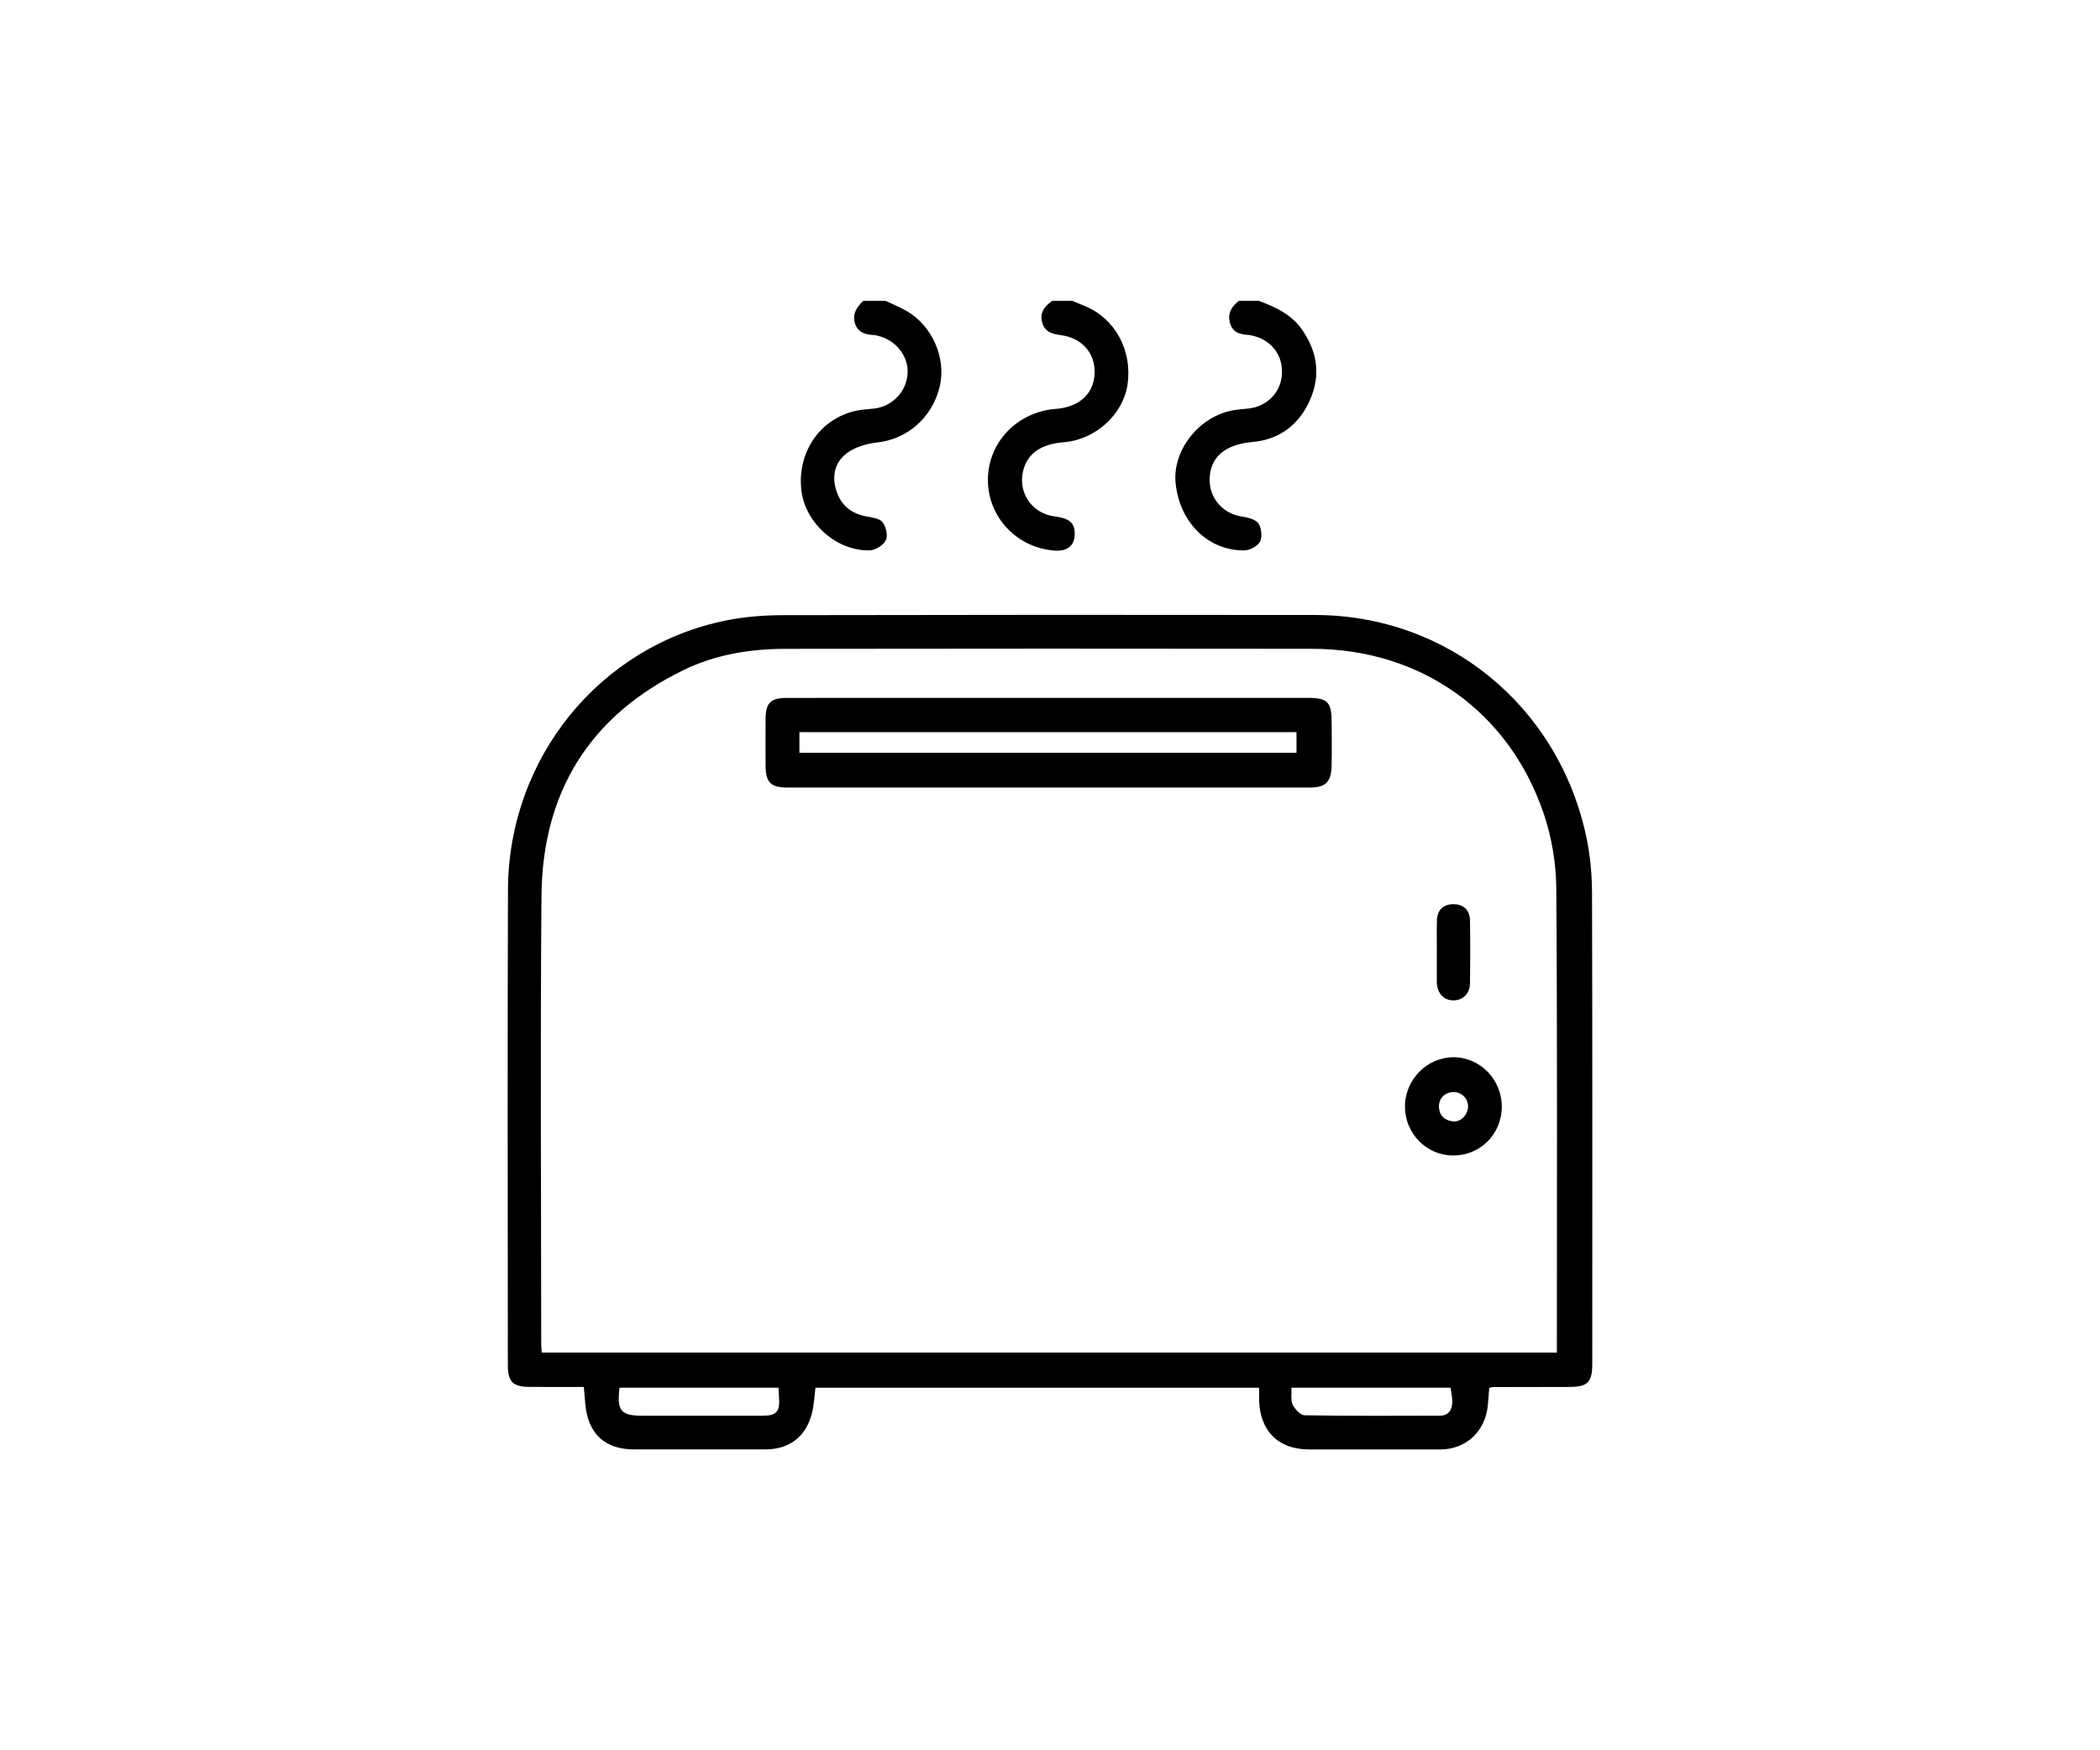<svg width="120" height="100" viewBox="0 0 120 100" fill="none" xmlns="http://www.w3.org/2000/svg">
<rect width="120" height="100" fill="white"/>
<path d="M50.602 17.187C51.011 17.383 51.439 17.553 51.83 17.782C53.28 18.63 54.073 20.464 53.704 22.058C53.29 23.847 51.853 25.091 50.127 25.28C49.544 25.344 48.904 25.524 48.436 25.859C47.729 26.362 47.509 27.153 47.788 28.026C48.059 28.881 48.651 29.348 49.521 29.509C49.844 29.568 50.267 29.62 50.433 29.839C50.63 30.097 50.749 30.609 50.618 30.869C50.478 31.154 50.019 31.438 49.692 31.445C47.79 31.485 46.008 29.875 45.792 28.012C45.542 25.845 46.857 23.921 48.904 23.472C49.231 23.399 49.573 23.38 49.909 23.347C50.971 23.243 51.8 22.393 51.863 21.335C51.921 20.363 51.208 19.442 50.206 19.198C50.125 19.18 50.043 19.147 49.959 19.144C49.467 19.123 49.02 19.012 48.854 18.471C48.691 17.933 48.962 17.539 49.329 17.189C49.755 17.187 50.178 17.187 50.602 17.187Z" fill="black"/>
<path d="M71.938 17.187C72.867 17.546 73.768 17.94 74.378 18.799C75.276 20.065 75.482 21.425 74.86 22.844C74.231 24.275 73.115 25.117 71.543 25.257C69.99 25.394 69.124 26.145 69.122 27.408C69.119 28.489 69.887 29.344 70.951 29.511C71.288 29.563 71.725 29.658 71.898 29.896C72.083 30.151 72.144 30.668 72.006 30.937C71.87 31.202 71.414 31.445 71.099 31.447C69.026 31.459 67.409 29.849 67.178 27.613C66.988 25.783 68.436 23.876 70.338 23.467C70.647 23.401 70.965 23.375 71.281 23.347C72.378 23.252 73.19 22.445 73.253 21.375C73.316 20.282 72.642 19.411 71.548 19.173C71.487 19.158 71.424 19.14 71.36 19.137C70.874 19.107 70.434 19.014 70.282 18.443C70.137 17.886 70.385 17.506 70.797 17.187C71.176 17.187 71.557 17.187 71.938 17.187Z" fill="black"/>
<path d="M61.269 17.187C61.517 17.288 61.765 17.39 62.013 17.494C63.732 18.214 64.712 20.027 64.431 21.968C64.183 23.68 62.597 25.12 60.799 25.264C59.465 25.37 58.691 25.923 58.457 26.931C58.169 28.177 58.988 29.344 60.265 29.504C61.133 29.613 61.437 29.894 61.411 30.559C61.388 31.18 60.981 31.504 60.286 31.459C58.132 31.315 56.471 29.58 56.452 27.453C56.434 25.292 58.111 23.529 60.349 23.359C61.694 23.257 62.534 22.464 62.551 21.286C62.567 20.157 61.825 19.309 60.618 19.147C60.12 19.078 59.701 18.97 59.554 18.422C59.4 17.85 59.697 17.489 60.125 17.192C60.508 17.187 60.888 17.187 61.269 17.187Z" fill="black"/>
<path d="M85.099 79.297C85.071 79.634 85.05 79.948 85.022 80.265C84.886 81.776 83.782 82.81 82.299 82.812C79.803 82.814 77.305 82.814 74.809 82.812C73.064 82.812 72.008 81.783 71.95 80.024C71.943 79.793 71.95 79.561 71.95 79.285C63.47 79.285 55.039 79.285 46.599 79.285C46.534 79.783 46.517 80.274 46.398 80.739C46.056 82.092 45.104 82.81 43.724 82.81C41.228 82.812 38.73 82.812 36.234 82.81C34.547 82.81 33.584 81.898 33.443 80.173C33.42 79.88 33.392 79.587 33.361 79.24C32.29 79.24 31.256 79.247 30.224 79.238C29.307 79.231 29.02 78.936 29.02 78.003C29.017 68.946 28.994 59.892 29.027 50.835C29.055 43.306 34.283 36.885 41.525 35.442C42.576 35.232 43.668 35.149 44.739 35.147C54.876 35.126 65.012 35.123 75.15 35.137C82.715 35.147 89.059 40.336 90.648 47.823C90.873 48.878 90.971 49.981 90.973 51.062C90.999 60.01 90.987 68.96 90.987 77.909C90.987 78.973 90.732 79.235 89.686 79.24C88.227 79.247 86.767 79.245 85.305 79.249C85.263 79.252 85.221 79.268 85.099 79.297ZM88.964 77.276C88.964 77.085 88.964 76.941 88.964 76.794C88.964 68.122 88.994 59.45 88.931 50.781C88.921 49.355 88.678 47.868 88.224 46.52C86.25 40.65 81.188 37.076 74.989 37.069C64.958 37.054 54.927 37.059 44.896 37.071C42.87 37.073 40.887 37.392 39.048 38.289C33.712 40.891 30.994 45.242 30.942 51.185C30.87 59.684 30.924 68.186 30.926 76.686C30.926 76.872 30.942 77.058 30.954 77.276C50.286 77.276 69.576 77.276 88.964 77.276ZM44.484 79.282C41.418 79.282 38.407 79.282 35.403 79.282C35.24 80.617 35.471 80.886 36.739 80.886C39.02 80.886 41.301 80.888 43.579 80.886C44.375 80.886 44.576 80.652 44.515 79.835C44.506 79.667 44.496 79.497 44.484 79.282ZM73.798 79.282C73.814 79.637 73.744 79.993 73.868 80.253C73.992 80.513 74.308 80.855 74.547 80.86C77.124 80.902 79.702 80.89 82.28 80.883C82.786 80.881 82.984 80.541 82.989 80.085C82.991 79.816 82.924 79.549 82.888 79.282C79.847 79.282 76.856 79.282 73.798 79.282Z" fill="black"/>
<path d="M59.94 39.871C64.869 39.871 69.796 39.871 74.725 39.871C75.864 39.871 76.091 40.103 76.095 41.264C76.098 42.098 76.109 42.929 76.091 43.762C76.072 44.676 75.749 44.995 74.853 44.995C64.892 44.997 54.932 44.997 44.969 44.995C44.05 44.995 43.752 44.69 43.748 43.772C43.743 42.874 43.743 41.98 43.748 41.082C43.752 40.159 44.035 39.874 44.967 39.874C49.956 39.869 54.948 39.871 59.94 39.871ZM45.68 43.009C55.175 43.009 64.621 43.009 74.086 43.009C74.086 42.593 74.086 42.22 74.086 41.831C64.6 41.831 55.154 41.831 45.68 41.831C45.68 42.225 45.68 42.582 45.68 43.009Z" fill="black"/>
<path d="M85.816 63.246C85.805 64.809 84.569 66.035 83.014 66.018C81.507 66.004 80.288 64.76 80.284 63.23C80.279 61.688 81.547 60.399 83.061 60.404C84.588 60.408 85.828 61.688 85.816 63.246ZM83.028 62.397C82.546 62.408 82.195 62.784 82.228 63.268C82.26 63.78 82.59 64.028 83.051 64.07C83.484 64.113 83.896 63.66 83.889 63.211C83.884 62.736 83.51 62.385 83.028 62.397Z" fill="black"/>
<path d="M82.106 54.372C82.106 53.774 82.09 53.175 82.111 52.58C82.132 51.992 82.471 51.671 83.025 51.659C83.608 51.647 83.989 51.982 83.999 52.589C84.02 53.784 84.017 54.981 84.001 56.175C83.992 56.773 83.589 57.158 83.049 57.155C82.508 57.153 82.141 56.768 82.106 56.166C82.104 56.124 82.104 56.081 82.104 56.039C82.104 55.484 82.104 54.929 82.104 54.374C82.104 54.372 82.106 54.372 82.106 54.372Z" fill="black"/>
</svg>

